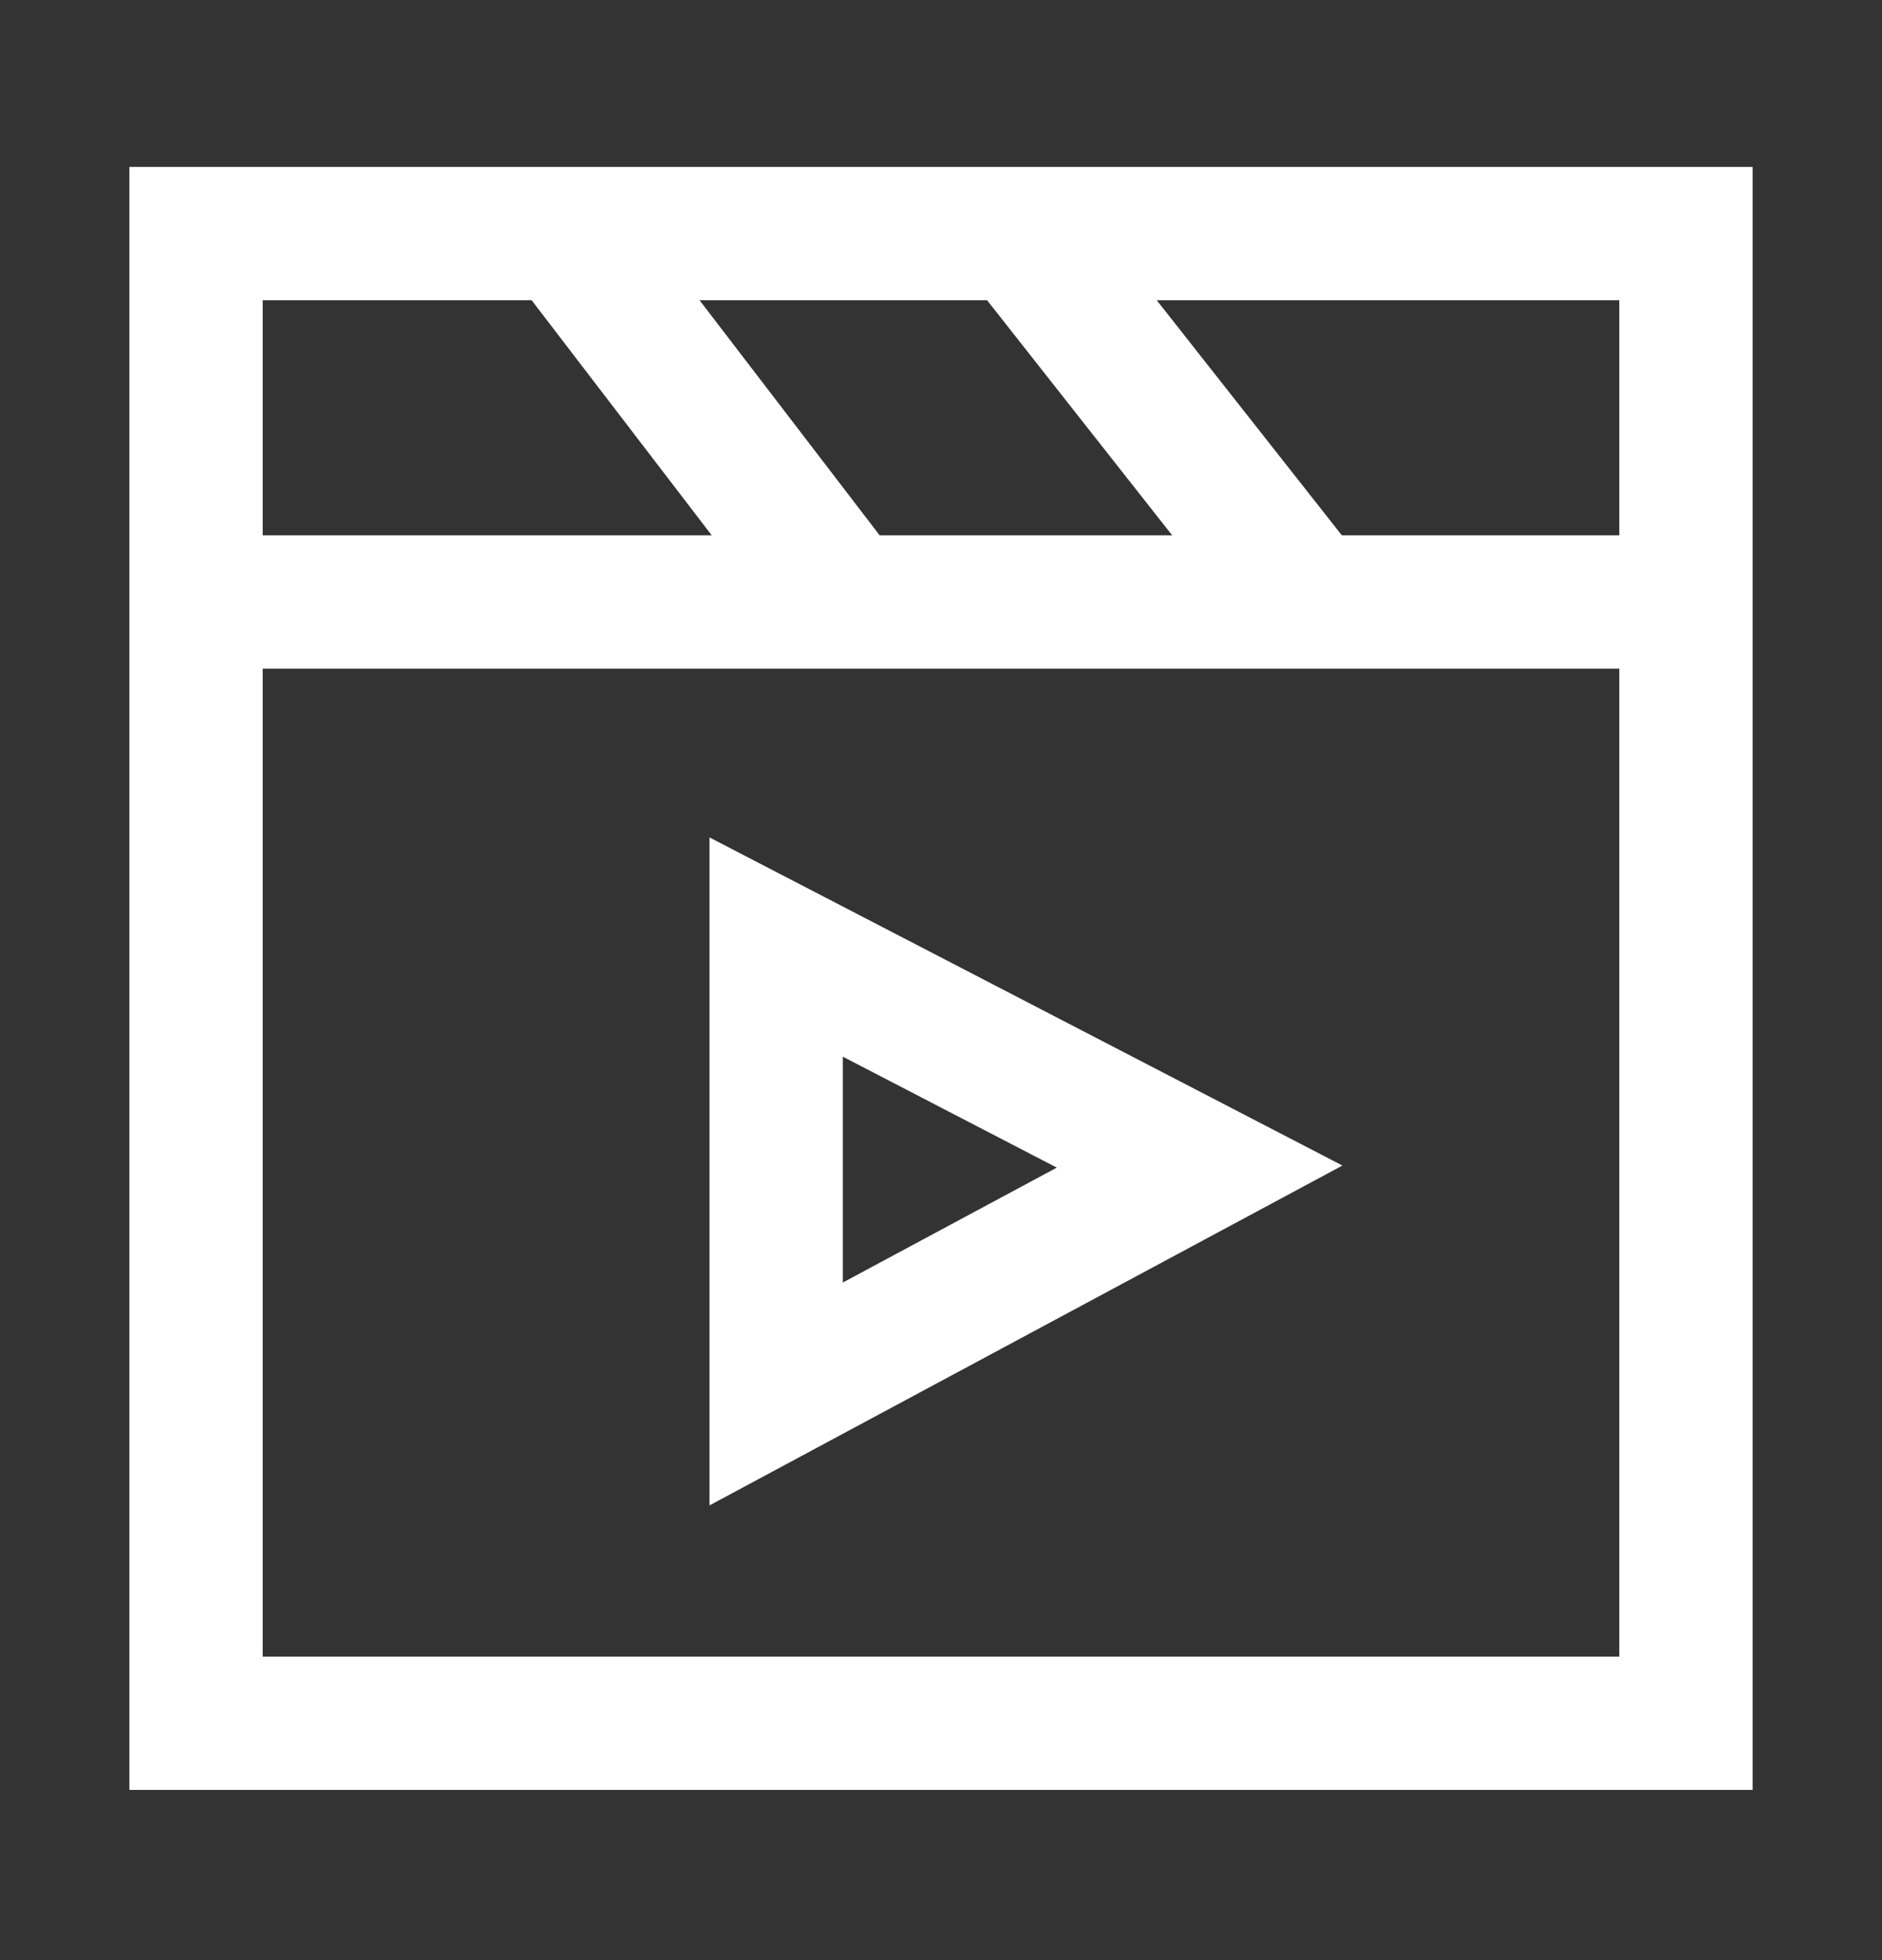 <svg width="24" height="25" viewBox="0 0 24 25" fill="none" xmlns="http://www.w3.org/2000/svg">
<rect x="0" y="0" width="24" height="25" fill="#333333" stroke="none"/>
<path d="M21.5 2.979H2.5V21.979H21.5V2.979Z" stroke="white" stroke-width="1.7"/>
<path d="M15.298 14.879L9.898 12.079V17.779L15.298 14.879Z" stroke="white" stroke-width="1.7"/>
<path d="M2.5 7.678H21.5" stroke="white" stroke-width="1.7"/>
<path d="M7.199 2.979L10.799 7.679" stroke="white" stroke-width="1.7"/>
<path d="M13 2.979L16.7 7.679" stroke="white" stroke-width="1.7"/>
</svg>
